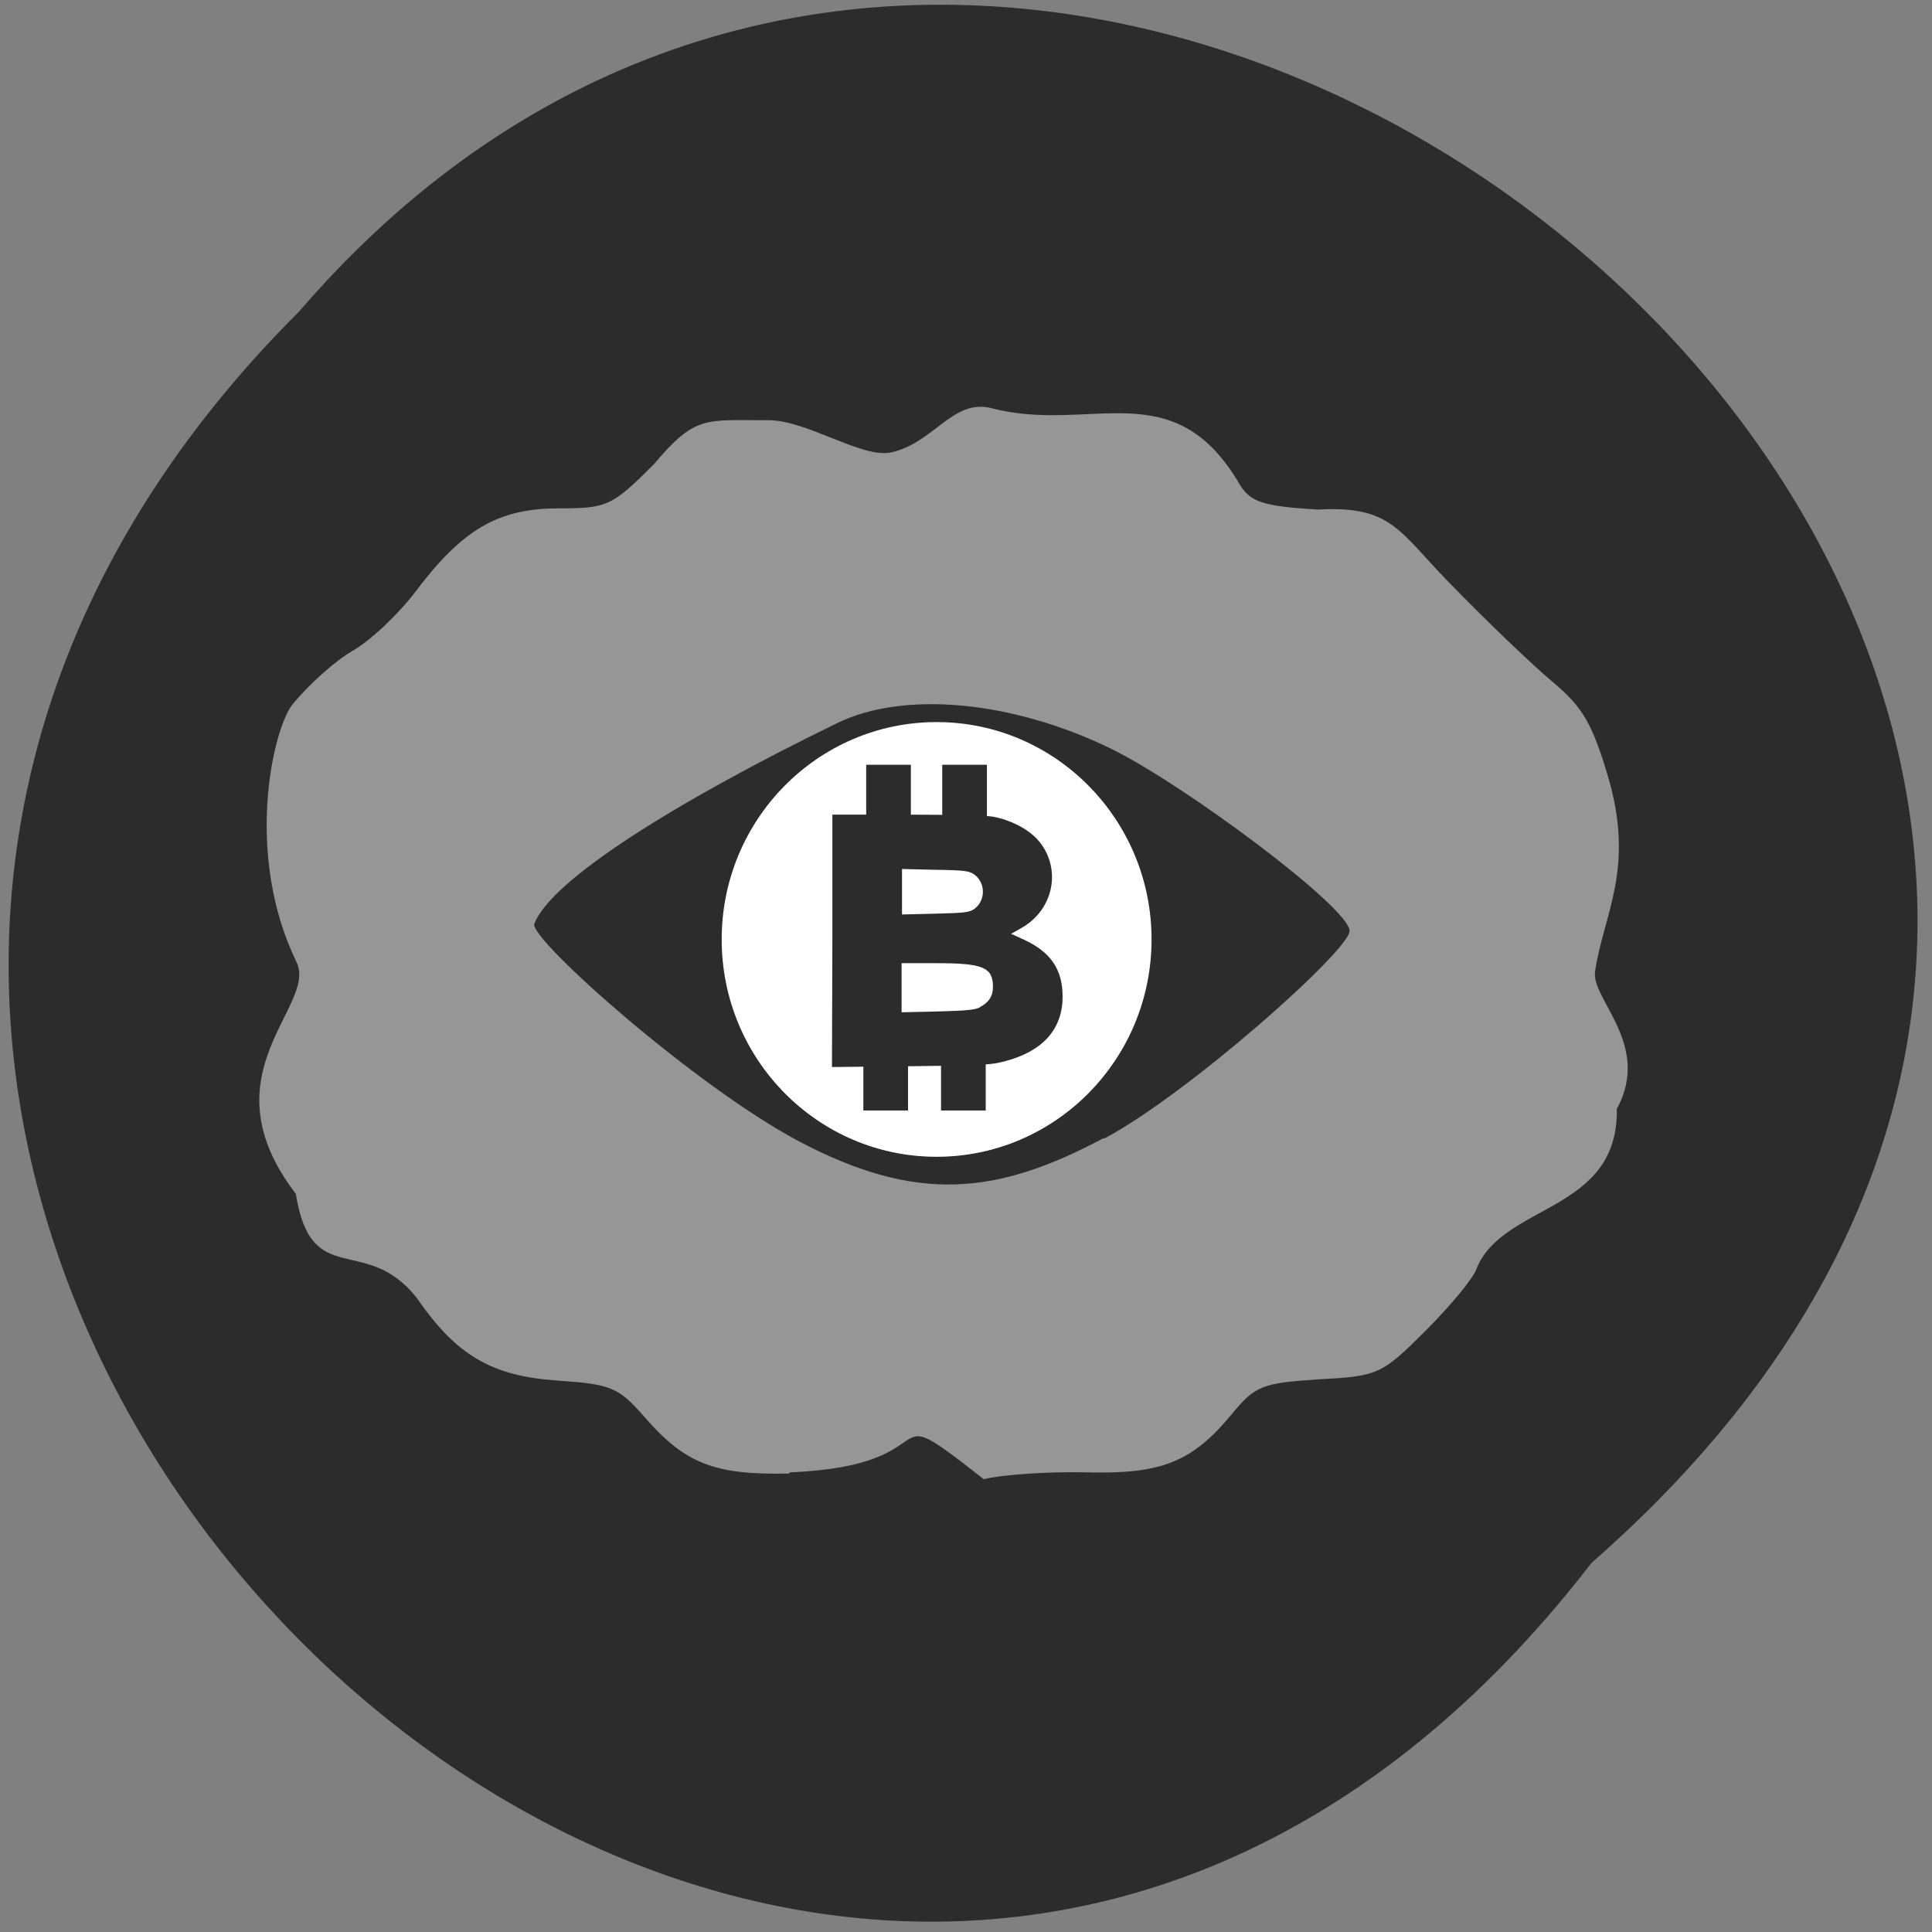<svg xmlns="http://www.w3.org/2000/svg" xmlns:xlink="http://www.w3.org/1999/xlink" viewBox="0 0 48 48"><rect x="0" y="0" width="48" height="48" fill="#808080" stroke="none"/><defs><g id="3" style="clip-path:url(#2)"><path d="m 19.6 36.61 c -1.87 0.04 -2.59 -0.25 -3.61 -1.43 c -0.62 -0.71 -0.82 -0.79 -2.13 -0.88 c -1.64 -0.11 -2.52 -0.62 -3.51 -2.06 c -1.28 -1.61 -2.62 -0.17 -3 -2.58 c -2.29 -2.98 0.54 -4.66 0.02 -5.75 c -1.31 -2.69 -0.59 -5.78 -0.11 -6.4 c 0.39 -0.48 1.06 -1.09 1.5 -1.34 c 0.44 -0.25 1.15 -0.92 1.57 -1.48 c 1.16 -1.54 2.05 -2.06 3.55 -2.06 c 1.2 0 1.32 -0.05 2.36 -1.09 c 1.05 -1.25 1.29 -1.09 2.84 -1.1 c 0.96 -0.01 2.34 0.96 3.06 0.8 c 1.07 -0.24 1.53 -1.34 2.49 -1.1 c 2.47 0.65 4.54 -0.94 6.19 1.93 c 0.27 0.41 0.59 0.51 1.92 0.59 c 1.83 -0.1 2 0.52 3.25 1.8 c 0.91 0.94 2.07 2.05 2.57 2.47 c 0.76 0.63 1 1.05 1.39 2.36 c 0.68 2.3 -0.11 3.42 -0.32 4.84 c -0.11 0.69 1.41 1.82 0.54 3.42 c 0.04 2.59 -2.84 2.34 -3.49 3.98 c -0.07 0.22 -0.64 0.91 -1.26 1.53 c -1.09 1.09 -1.18 1.13 -2.66 1.21 c -1.41 0.09 -1.58 0.16 -2.17 0.88 c -0.98 1.18 -1.74 1.48 -3.61 1.43 c -0.9 -0.02 -2.04 0.05 -2.54 0.17 c -2.8 -2.2 -0.65 -0.34 -4.81 -0.17 m 7.8 -8.29 c 2.09 -1.11 6.1 -4.68 6.1 -5.16 c 0 -0.58 -4.1 -3.63 -5.91 -4.52 c -2.45 -1.2 -5.16 -1.46 -6.83 -0.64 c -3.88 1.89 -7.13 3.89 -7.52 5 c 0 0.46 3.99 4 6.55 5.37 c 2.96 1.57 4.95 1.35 7.61 -0.07" style="fill:#fff"/></g><clipPath id="2"><path d="M 0,0 H48 V48 H0 z"/></clipPath><filter id="0" filterUnits="objectBoundingBox" x="0" y="0" width="48" height="48"><feColorMatrix type="matrix" in="SourceGraphic" values="0 0 0 0 1 0 0 0 0 1 0 0 0 0 1 0 0 0 1 0"/></filter><mask id="1"><g style="filter:url(#0)"><path d="M 0,0 H48 V48 H0 z" style="fill-opacity:0.5"/></g></mask></defs><path d="m 39.54 38.83 c -19.43 25.2 -54.5 -8.76 -32.1 -31.1 c 19.28 -22.37 56.68 9.6 32.1 31.1" style="fill:#2c2c2c"/><path d="m 28.61 23.34 c 0 2.98 -2.39 5.4 -5.34 5.4 c -2.95 0 -5.34 -2.42 -5.34 -5.4 c 0 -2.98 2.39 -5.4 5.34 -5.4 c 2.95 0 5.34 2.42 5.34 5.4" style="fill:#fff"/><use xlink:href="#3" style="mask:url(#1)"/><g style="fill:#2c2c2c"><path d="m 20.68 23.38 v -3.14 h 1.86 c 1.03 0 1.98 0.02 2.13 0.05 c 0.43 0.08 0.84 0.29 1.09 0.55 c 0.63 0.68 0.45 1.75 -0.39 2.22 l -0.25 0.14 l 0.33 0.15 c 0.66 0.31 0.95 0.74 0.95 1.41 c 0 0.8 -0.48 1.35 -1.41 1.6 c -0.36 0.1 -0.57 0.11 -2.36 0.13 l -1.96 0.02 m 3.68 -1.49 c 0.22 -0.12 0.32 -0.27 0.32 -0.5 c 0 -0.49 -0.25 -0.59 -1.41 -0.59 h -0.86 v 1.22 l 0.9 -0.02 c 0.73 -0.02 0.93 -0.04 1.06 -0.11 m -0.15 -2.44 c 0.28 -0.21 0.28 -0.64 0 -0.85 c -0.13 -0.09 -0.22 -0.11 -0.97 -0.12 l -0.83 -0.02 v 1.13 l 0.83 -0.02 c 0.75 -0.02 0.84 -0.03 0.97 -0.12"/><path d="m 21.52 19 h 1.11 v 2 h -1.11"/><path d="m 23.41 19 h 1.11 v 2 h -1.11"/><path d="m 21.45 25.44 h 1.11 v 2.15 h -1.11"/><path d="m 23.38 25.44 h 1.11 v 2.15 h -1.11"/></g></svg>